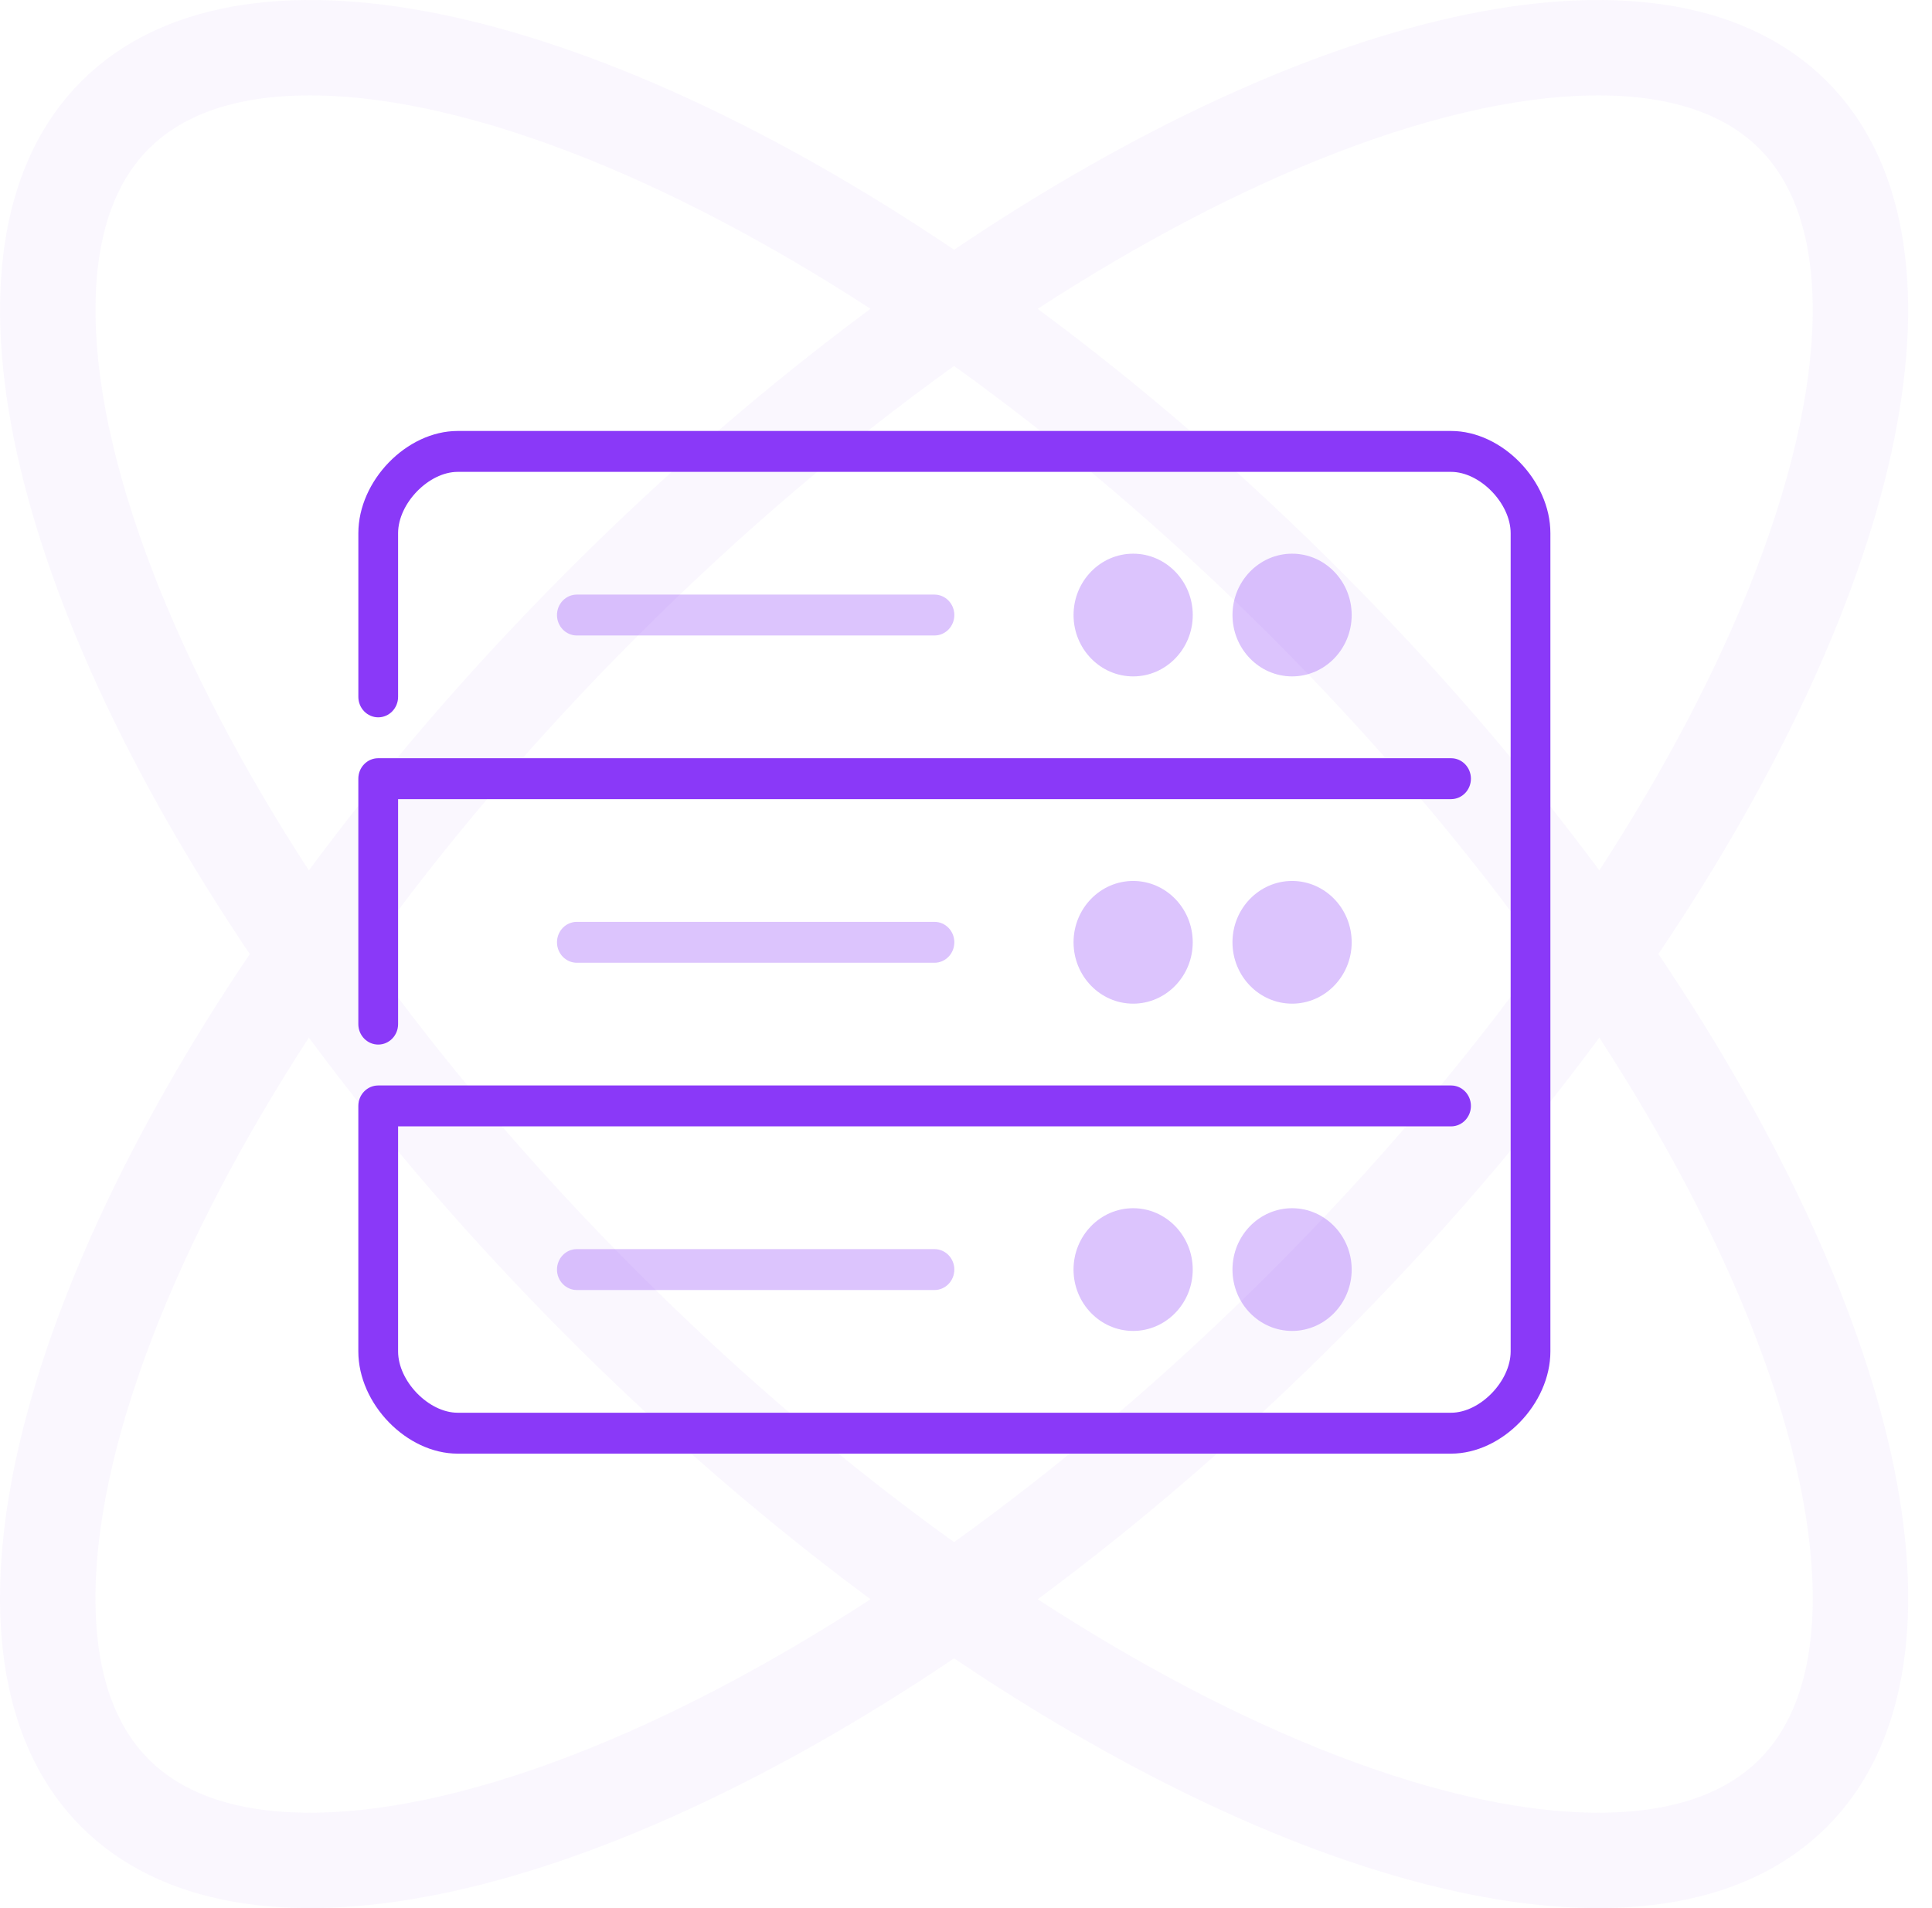 <svg width="81" height="80" viewBox="0 0 81 80" fill="none" xmlns="http://www.w3.org/2000/svg">
	<path opacity="0.04" fill-rule="evenodd" clip-rule="evenodd"
		d="M12.95 43.504C10.145 47.823 7.956 52.028 6.444 55.929C4.715 60.39 3.94 64.27 4.005 67.365C4.071 70.433 4.943 72.473 6.243 73.77C7.543 75.068 9.585 75.937 12.656 75.998C15.754 76.061 19.636 75.281 24.098 73.548C27.992 72.036 32.188 69.85 36.497 67.051C32.244 63.906 27.978 60.24 23.855 56.115C19.742 52.001 16.087 47.746 12.95 43.504ZM10.473 39.999C0.114 55.363 -3.187 70.01 3.415 76.599C10.012 83.183 24.649 79.878 40.001 69.528C55.352 79.878 69.99 83.183 76.587 76.6C83.189 70.01 79.888 55.363 69.529 39.999C79.887 24.635 83.187 9.989 76.585 3.401C69.988 -3.183 55.352 0.122 40.001 10.471C24.65 0.122 10.014 -3.183 3.417 3.401C-3.185 9.99 0.115 24.635 10.473 39.999ZM15.346 39.999C18.527 44.432 22.327 48.929 26.686 53.289C31.053 57.659 35.559 61.468 40.001 64.656C44.443 61.468 48.949 57.659 53.316 53.289C57.675 48.929 61.475 44.432 64.656 39.999C61.476 35.566 57.676 31.07 53.318 26.711C48.95 22.341 44.444 18.531 40.001 15.343C35.558 18.531 31.052 22.341 26.684 26.711C22.326 31.07 18.526 35.566 15.346 39.999ZM36.497 12.948C32.243 16.094 27.977 19.759 23.853 23.885C19.741 27.998 16.087 32.252 12.95 36.494C10.146 32.176 7.958 27.971 6.446 24.071C4.717 19.61 3.941 15.73 4.007 12.635C4.073 9.567 4.945 7.527 6.245 6.23C7.545 4.932 9.587 4.063 12.658 4.002C15.756 3.94 19.638 4.719 24.1 6.452C27.993 7.964 32.189 10.149 36.497 12.948ZM43.505 12.948C47.759 16.094 52.025 19.759 56.149 23.885C60.261 27.999 63.915 32.252 67.052 36.494C69.856 32.176 72.044 27.971 73.556 24.071C75.285 19.61 76.061 15.73 75.995 12.635C75.929 9.567 75.058 7.527 73.757 6.23C72.457 4.932 70.415 4.063 67.344 4.002C64.246 3.94 60.364 4.719 55.902 6.452C52.009 7.964 47.813 10.149 43.505 12.948ZM67.052 43.504C63.914 47.746 60.26 52.001 56.147 56.115C52.024 60.24 47.758 63.906 43.505 67.051C47.814 69.85 52.01 72.036 55.904 73.548C60.366 75.281 64.248 76.061 67.346 75.998C70.417 75.937 72.459 75.068 73.759 73.77C75.059 72.473 75.931 70.433 75.996 67.366C76.062 64.27 75.287 60.39 73.558 55.929C72.046 52.028 69.857 47.823 67.052 43.504Z"
		fill="#8A39F8" />
	<g clip-path="url(#clip0_1798_47448)">
		<path fill-rule="evenodd" clip-rule="evenodd"
			d="M60.836 18.069H19.189C17.048 18.069 15.024 20.153 15.024 22.357V29.217C15.024 29.69 15.397 30.075 15.857 30.075C16.317 30.075 16.69 29.69 16.69 29.217V22.357C16.69 21.106 17.974 19.784 19.189 19.784H60.836C62.051 19.784 63.335 21.106 63.335 22.357V56.658C63.335 57.909 62.051 59.231 60.836 59.231H19.189C17.974 59.231 16.69 57.909 16.69 56.658V47.225H60.836C61.296 47.225 61.669 46.841 61.669 46.368C61.669 45.894 61.296 45.51 60.836 45.51H15.856C15.396 45.51 15.023 45.894 15.023 46.368V56.658C15.023 58.862 17.047 60.946 19.188 60.946H60.836C62.977 60.946 65.001 58.862 65.001 56.658V22.357C65.001 20.153 62.977 18.069 60.836 18.069ZM15.023 42.938V32.647C15.023 32.174 15.396 31.789 15.856 31.789H60.836C61.296 31.789 61.669 32.174 61.669 32.647C61.669 33.121 61.296 33.505 60.836 33.505H16.69V42.938C16.69 43.411 16.317 43.795 15.857 43.795C15.397 43.795 15.023 43.411 15.023 42.938Z"
			fill="#8A39F8" />
		<g opacity="0.3">
			<path
				d="M40.011 25.787C40.011 26.26 39.638 26.644 39.178 26.644H24.185C23.725 26.644 23.352 26.26 23.352 25.787C23.352 25.313 23.725 24.929 24.185 24.929H39.178C39.638 24.929 40.011 25.313 40.011 25.787Z"
				fill="#8A39F8" />
			<path
				d="M45.009 25.787C45.009 27.205 46.13 28.359 47.508 28.359C48.886 28.359 50.007 27.205 50.007 25.787C50.007 24.368 48.886 23.214 47.508 23.214C46.13 23.214 45.009 24.368 45.009 25.787Z"
				fill="#8A39F8" />
			<path
				d="M51.673 25.787C51.673 27.205 52.794 28.359 54.172 28.359C55.549 28.359 56.67 27.205 56.67 25.787C56.67 24.368 55.549 23.214 54.172 23.214C52.794 23.214 51.673 24.368 51.673 25.787Z"
				fill="#8A39F8" />
			<path
				d="M23.352 39.507C23.352 39.034 23.725 38.65 24.185 38.65H39.178C39.638 38.65 40.011 39.034 40.011 39.507C40.011 39.981 39.638 40.365 39.178 40.365H24.185C23.725 40.365 23.352 39.981 23.352 39.507Z"
				fill="#8A39F8" />
			<path
				d="M50.006 39.507C50.006 38.089 48.885 36.935 47.508 36.935C46.13 36.935 45.009 38.089 45.009 39.507C45.009 40.926 46.13 42.08 47.508 42.08C48.885 42.08 50.006 40.926 50.006 39.507Z"
				fill="#8A39F8" />
			<path
				d="M56.67 39.507C56.67 38.089 55.549 36.935 54.171 36.935C52.794 36.935 51.672 38.089 51.672 39.507C51.672 40.926 52.794 42.08 54.171 42.08C55.549 42.08 56.67 40.926 56.67 39.507Z"
				fill="#8A39F8" />
			<path
				d="M23.352 53.228C23.352 52.755 23.725 52.371 24.185 52.371H39.178C39.638 52.371 40.011 52.755 40.011 53.228C40.011 53.702 39.638 54.086 39.178 54.086H24.185C23.725 54.086 23.352 53.702 23.352 53.228Z"
				fill="#8A39F8" />
			<path
				d="M50.006 53.228C50.006 51.81 48.885 50.656 47.507 50.656C46.13 50.656 45.008 51.81 45.008 53.228C45.008 54.647 46.13 55.801 47.507 55.801C48.885 55.801 50.006 54.647 50.006 53.228Z"
				fill="#8A39F8" />
			<path
				d="M56.67 53.228C56.67 51.81 55.549 50.656 54.171 50.656C52.793 50.656 51.672 51.81 51.672 53.228C51.672 54.647 52.793 55.801 54.171 55.801C55.549 55.801 56.67 54.647 56.67 53.228Z"
				fill="#8A39F8" />
		</g>
	</g>
	<defs>
		<clipPath id="clip0_1798_47448">
			<rect width="50" height="43" fill="white" transform="translate(15 18)" />
		</clipPath>
	</defs>
</svg>
